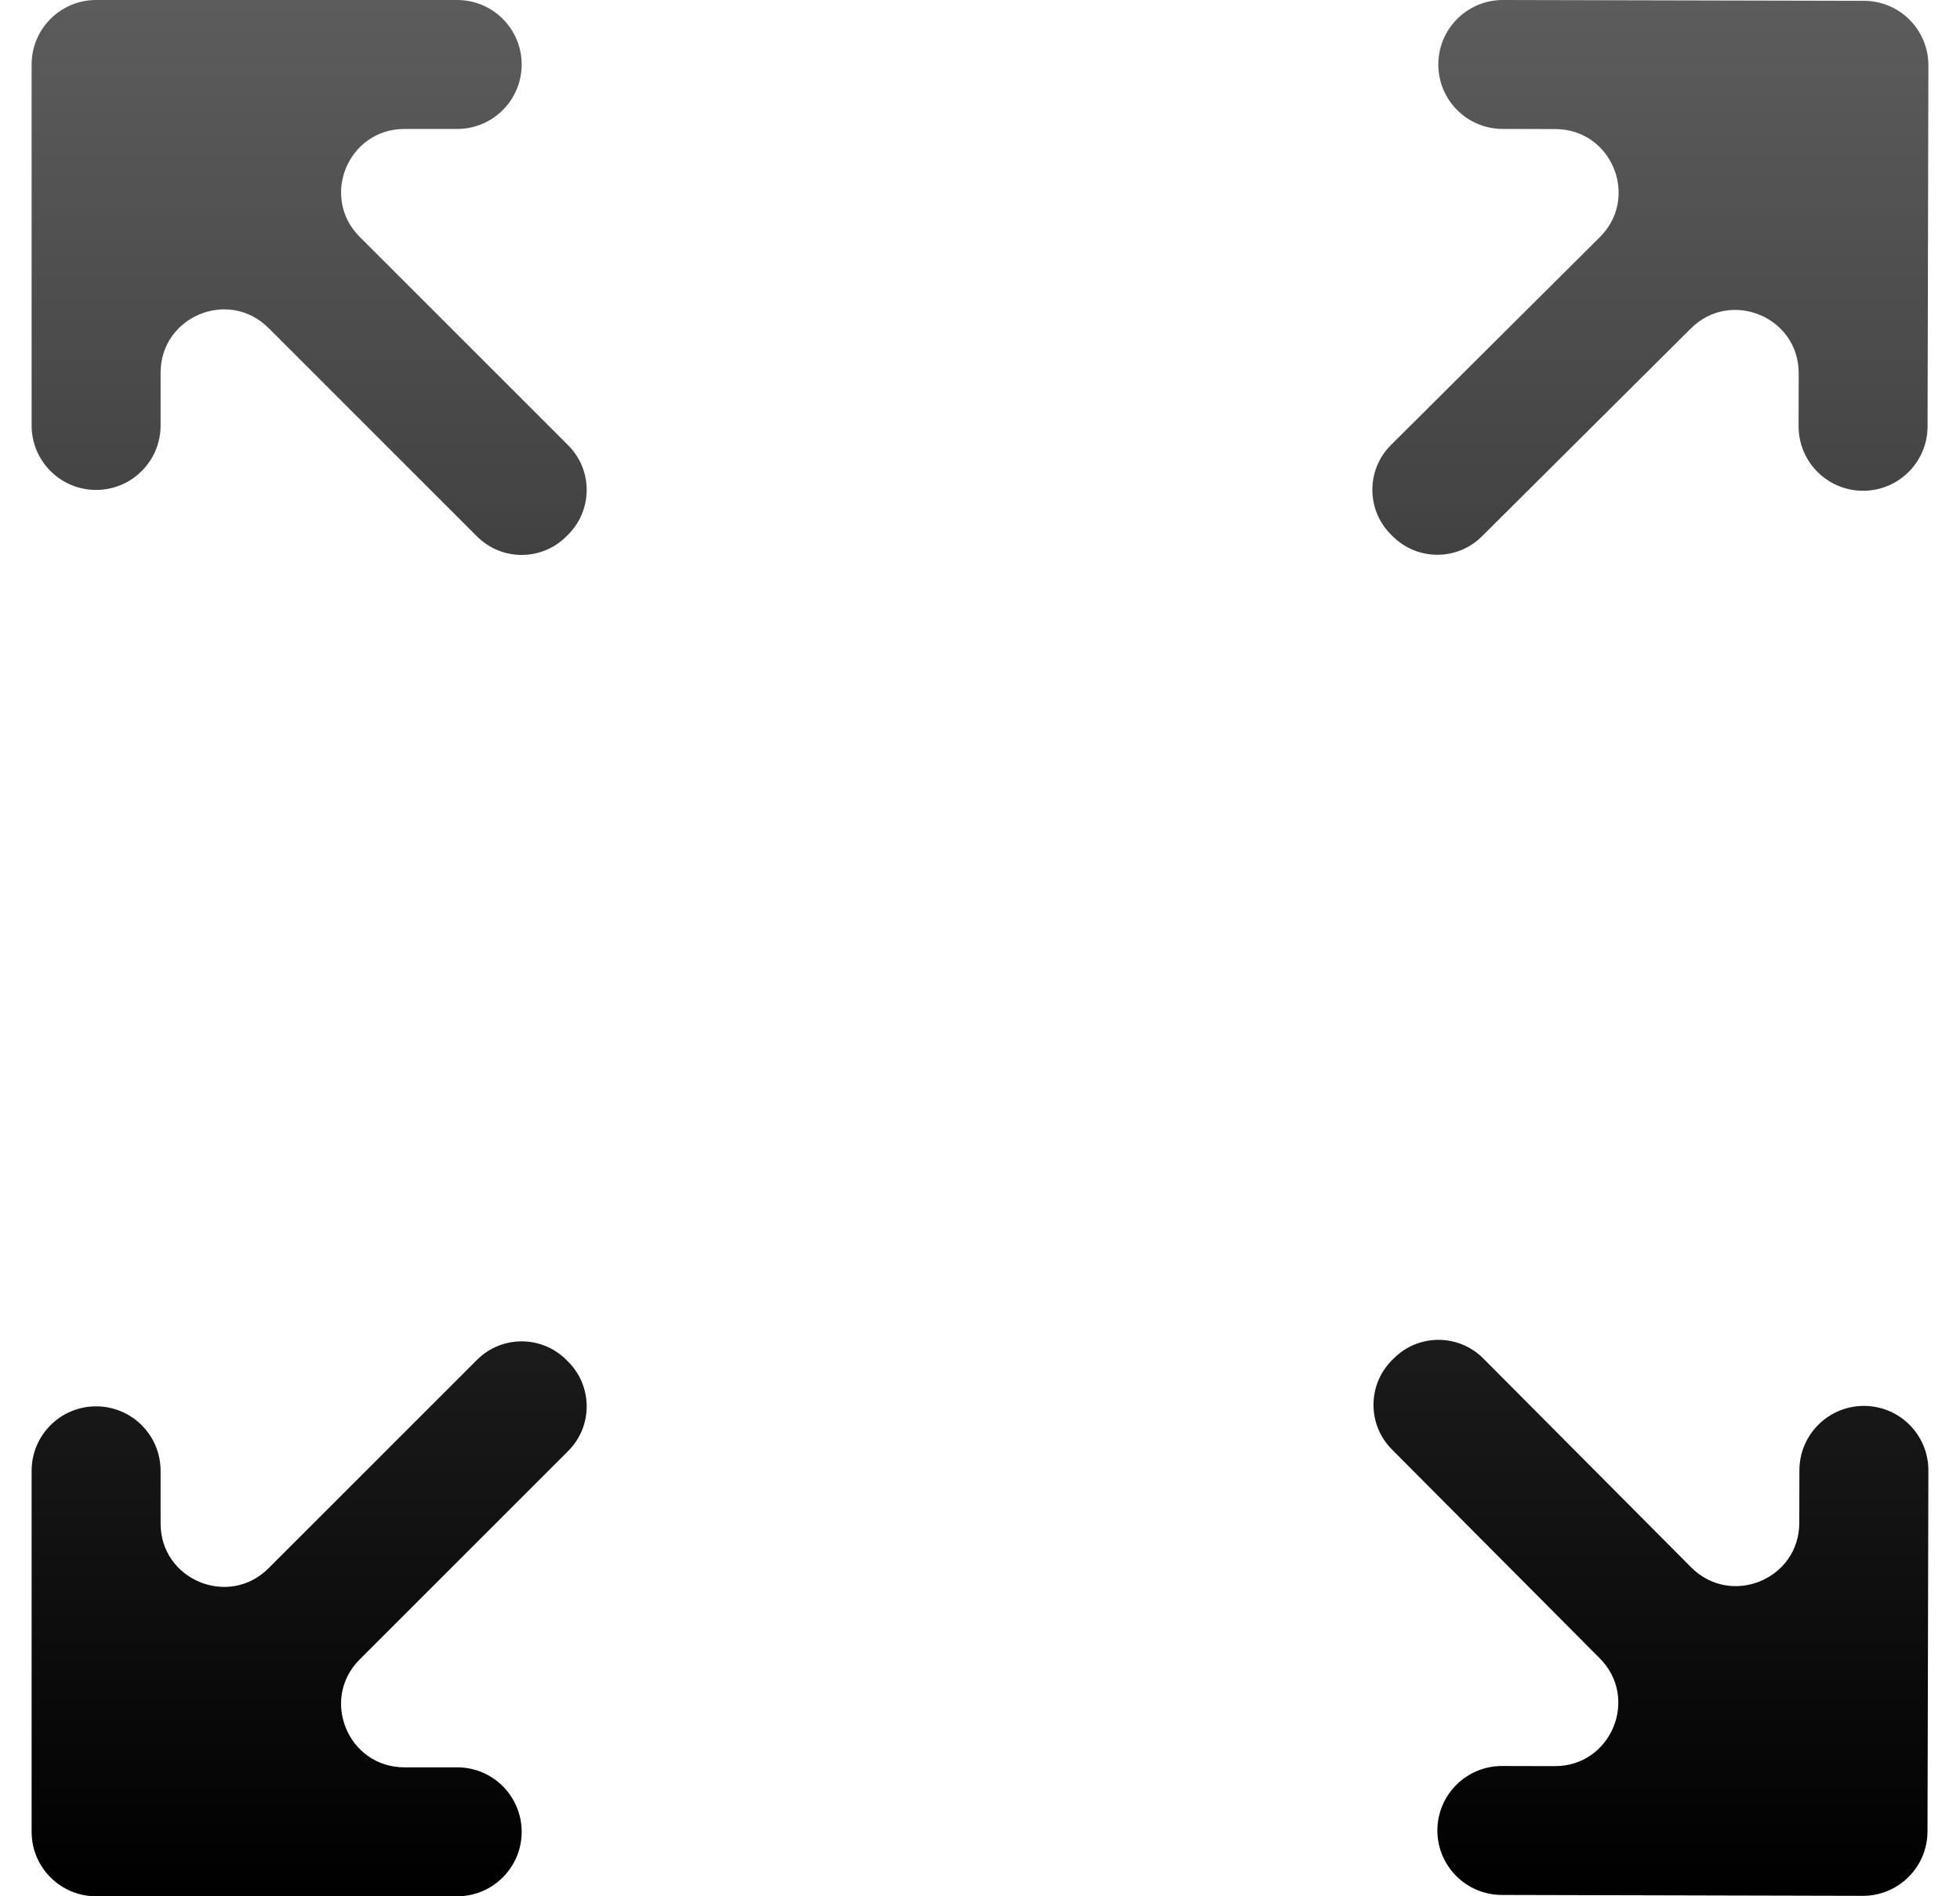 <svg width="31" height="30" viewBox="0 0 31 30" fill="none" xmlns="http://www.w3.org/2000/svg">
<path fill-rule="evenodd" clip-rule="evenodd" d="M22.749 1.018C22.75 0.454 23.208 -0.001 23.771 2.72814e-06L29.482 0.013C30.046 0.014 30.501 0.472 30.5 1.035L30.487 6.747C30.486 7.31 30.028 7.766 29.465 7.764C28.901 7.763 28.446 7.305 28.447 6.742L28.449 5.907C28.451 5.016 27.375 4.568 26.744 5.196L23.439 8.485C23.048 8.875 22.415 8.874 22.025 8.482L21.997 8.454C21.607 8.063 21.609 7.429 22 7.04L25.304 3.751C25.936 3.122 25.492 2.044 24.601 2.042L23.766 2.04C23.203 2.039 22.747 1.581 22.749 1.018ZM1.52 2.29173e-06L7.231 1.97016e-06C7.795 1.97016e-06 8.251 0.457 8.251 1.02C8.251 1.583 7.795 2.04 7.231 2.04L6.397 2.04C5.506 2.04 5.059 3.117 5.689 3.747L8.986 7.044C9.377 7.434 9.377 8.067 8.986 8.458L8.958 8.486C8.567 8.877 7.934 8.877 7.544 8.486L4.247 5.189C3.617 4.559 2.54 5.006 2.54 5.897V6.731C2.54 7.295 2.083 7.751 1.52 7.751C0.957 7.751 0.5 7.295 0.5 6.731L0.5 1.02C0.5 0.457 0.957 2.24579e-06 1.52 2.29173e-06ZM22.047 21.488C22.438 21.099 23.071 21.1 23.461 21.492L26.749 24.797C27.378 25.428 28.456 24.985 28.458 24.094L28.46 23.259C28.462 22.696 28.919 22.241 29.483 22.242C30.046 22.243 30.501 22.701 30.5 23.264L30.486 28.976C30.484 29.539 30.026 29.994 29.463 29.993L23.752 29.979C23.189 29.977 22.733 29.52 22.734 28.956C22.736 28.393 23.194 27.938 23.757 27.939L24.592 27.941C25.483 27.943 25.931 26.867 25.303 26.236L22.015 22.931C21.625 22.539 21.627 21.906 22.018 21.517L22.047 21.488ZM7.544 21.514C7.934 21.123 8.567 21.123 8.958 21.514L8.986 21.542C9.377 21.933 9.377 22.566 8.986 22.956L5.689 26.253C5.059 26.883 5.506 27.96 6.397 27.96H7.231C7.795 27.96 8.251 28.417 8.251 28.98C8.251 29.543 7.795 30 7.231 30L1.52 30C0.957 30 0.5 29.543 0.5 28.98L0.5 23.269C0.5 22.705 0.957 22.249 1.52 22.249C2.083 22.249 2.54 22.705 2.54 23.269L2.54 24.103C2.54 24.994 3.617 25.441 4.247 24.811L7.544 21.514Z" fill="url(#paint0_linear_112_237)"/>
<defs>
<linearGradient id="paint0_linear_112_237" x1="15.5" y1="0" x2="15.5" y2="30" gradientUnits="userSpaceOnUse">
<stop stop-color="#5C5C5C"/>
<stop offset="1"/>
</linearGradient>
</defs>
</svg>
